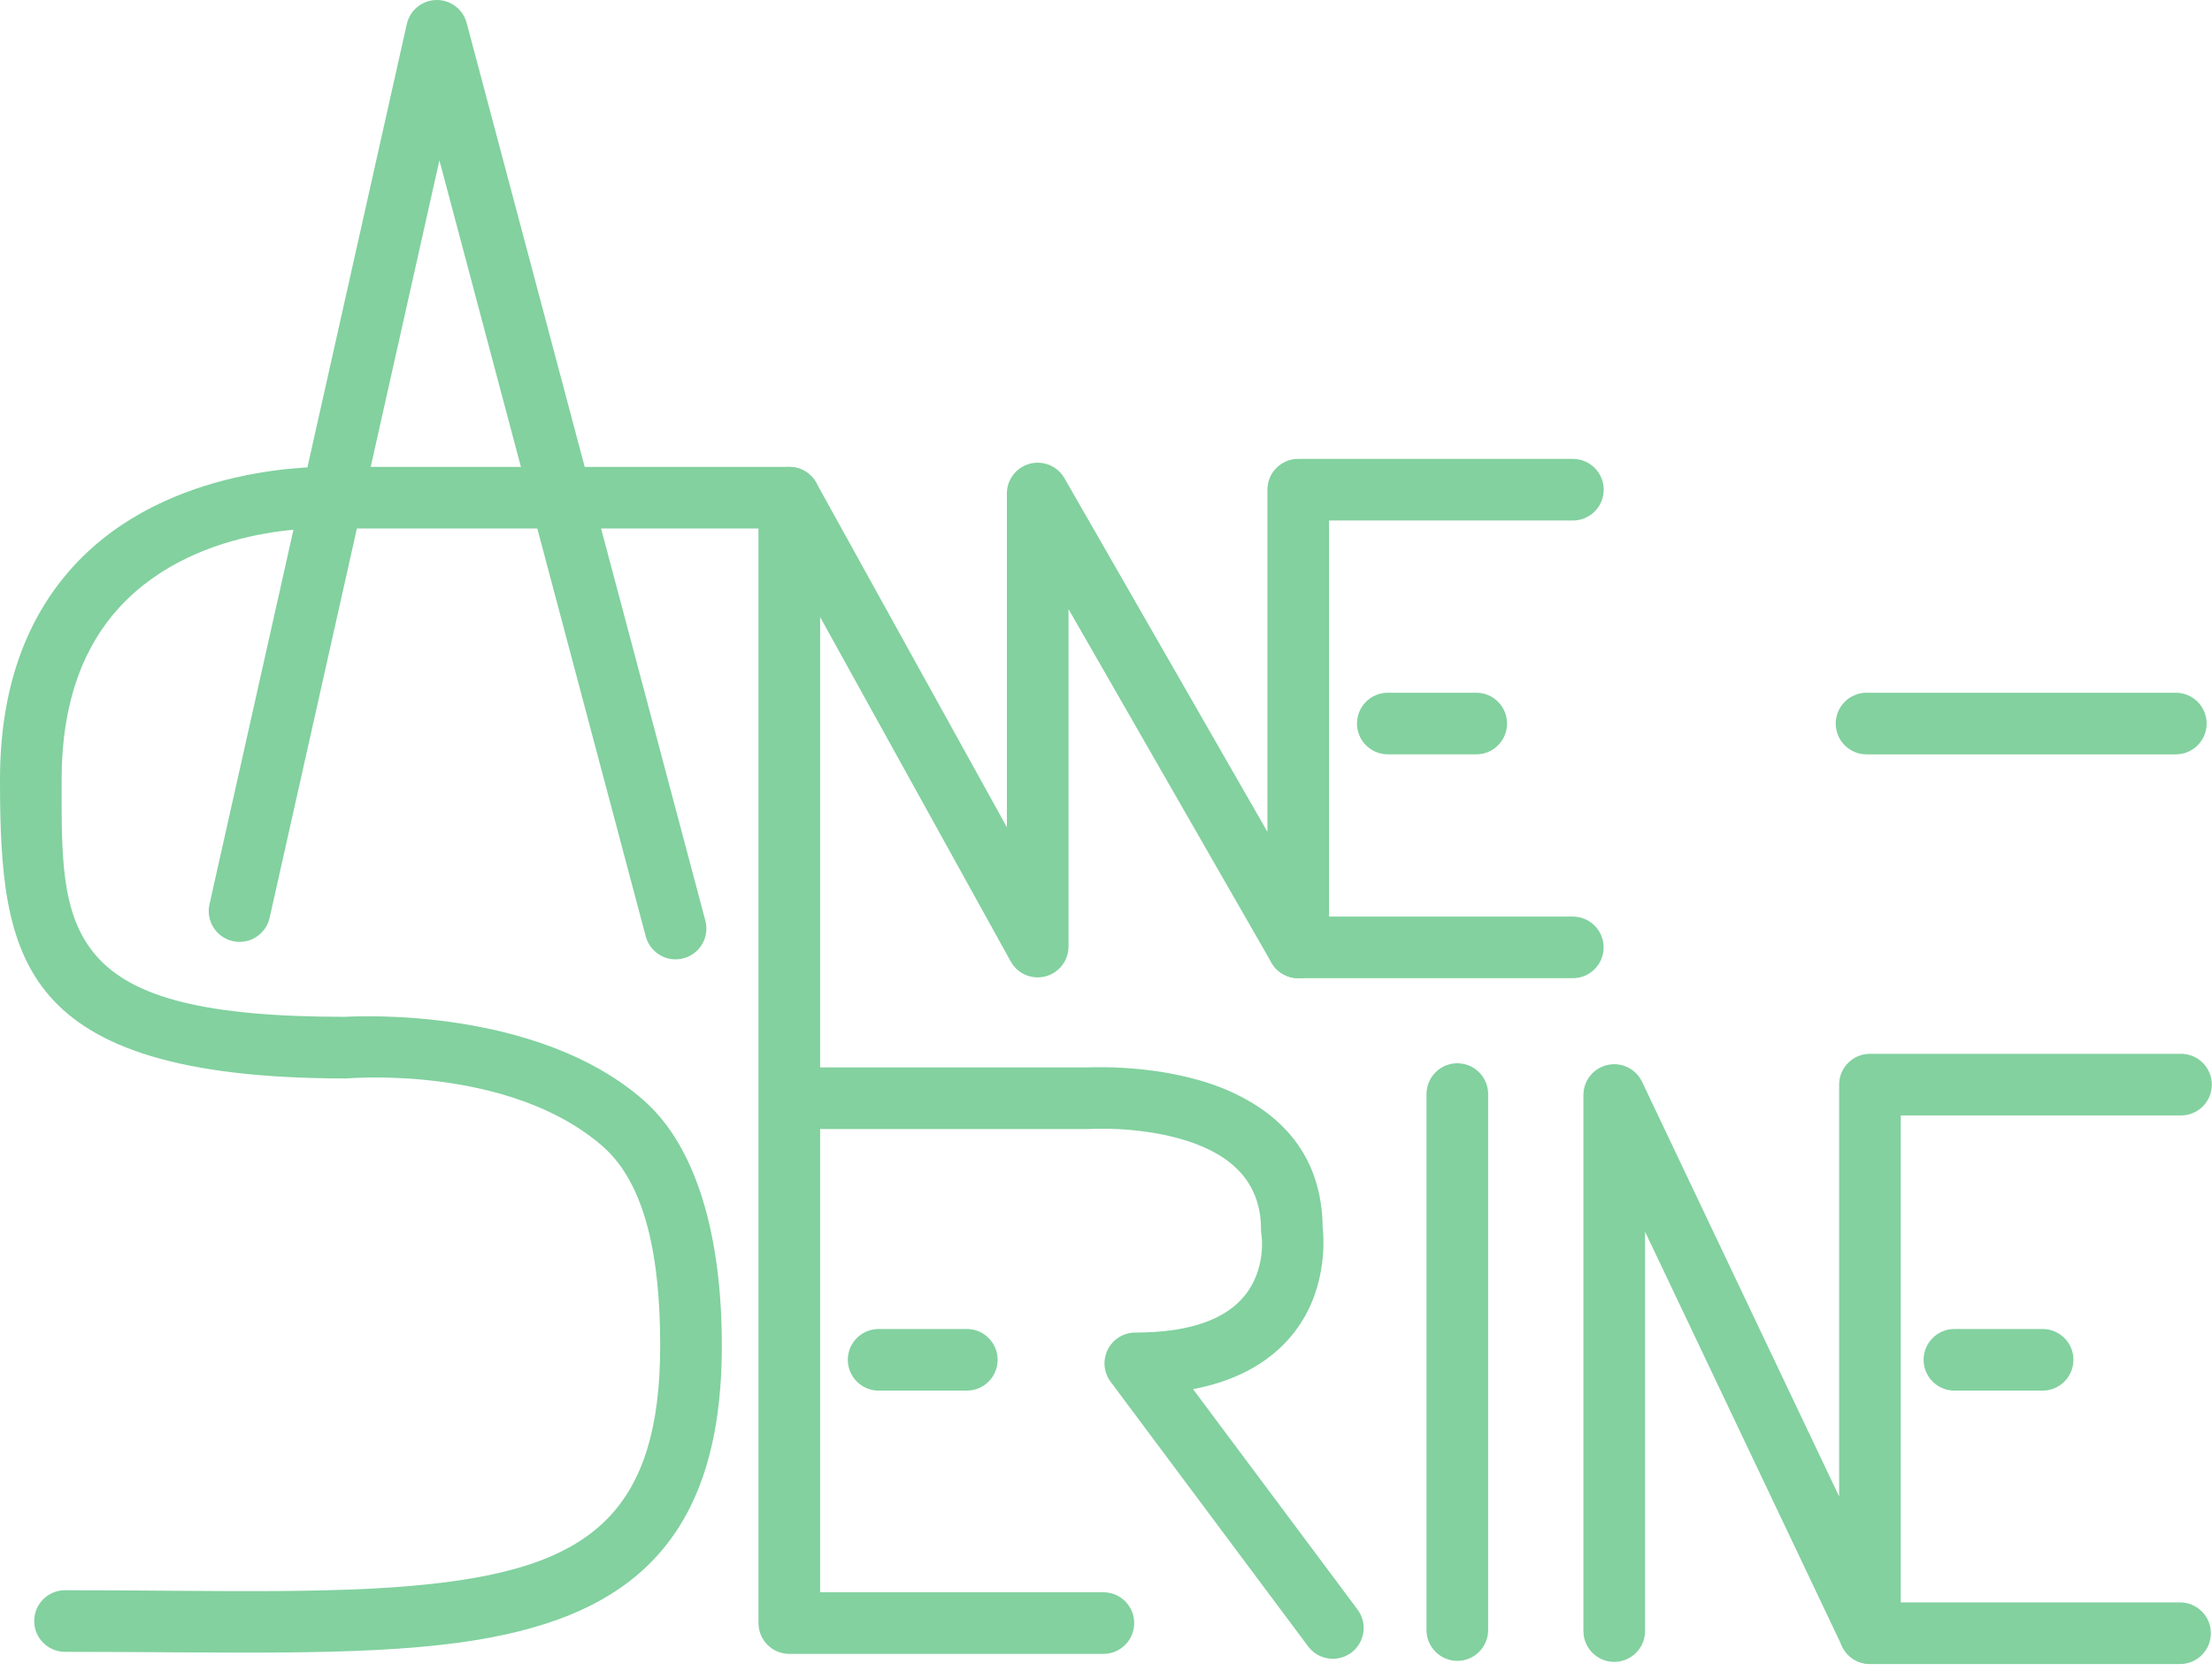 <?xml version="1.0" encoding="UTF-8" standalone="no"?>
<!DOCTYPE svg PUBLIC "-//W3C//DTD SVG 1.1//EN" "http://www.w3.org/Graphics/SVG/1.1/DTD/svg11.dtd">
<svg width="100%" height="100%" viewBox="0 0 323 244" version="1.1" xmlns="http://www.w3.org/2000/svg" xmlns:xlink="http://www.w3.org/1999/xlink" xml:space="preserve" xmlns:serif="http://www.serif.com/" style="fill-rule:evenodd;clip-rule:evenodd;stroke-linejoin:round;stroke-miterlimit:2;">
    <g transform="matrix(1,0,0,1,-318.33,-55.818)">
        <g>
            <path d="M548.007,122.842L507.9,122.842C505.414,122.842 503.4,124.857 503.4,127.342L503.4,177.307C503.4,177.307 473.759,125.658 473.759,125.658C472.744,123.89 470.667,123.025 468.697,123.55C466.727,124.075 465.356,125.859 465.356,127.898L465.356,176.639C465.356,176.639 437.524,126.333 437.524,126.333C436.53,124.537 434.448,123.641 432.461,124.154C430.474,124.667 429.086,126.459 429.086,128.511L429.086,292.877C429.086,295.362 431.101,297.377 433.586,297.377L479.45,297.377C481.934,297.377 483.95,295.361 483.95,292.877C483.95,290.393 481.934,288.377 479.45,288.377L438.086,288.377C438.086,288.377 438.086,145.94 438.086,145.94C438.086,145.94 465.919,196.246 465.919,196.246C466.912,198.042 468.994,198.938 470.981,198.425C472.968,197.912 474.356,196.12 474.356,194.068L474.356,144.78C474.356,144.78 503.997,196.429 503.997,196.429C505.011,198.198 507.088,199.063 509.059,198.538C511.029,198.012 512.4,196.228 512.4,194.189L512.4,131.842C512.4,131.842 548.007,131.842 548.007,131.842C550.491,131.842 552.507,129.825 552.507,127.342C552.507,124.858 550.491,122.842 548.007,122.842Z" style="fill:rgb(130,209,159);"/>
            <path d="M507.9,198.689L547.995,198.689C550.479,198.689 552.495,196.673 552.495,194.189C552.495,191.706 550.479,189.689 547.995,189.689L507.9,189.689C505.416,189.689 503.4,191.706 503.4,194.189C503.4,196.673 505.416,198.689 507.9,198.689Z" style="fill:rgb(130,209,159);"/>
            <path d="M433.586,124.011L367.434,124.011C365.304,123.932 342.877,123.476 329.133,138.437C322.909,145.213 318.33,155.107 318.33,169.68C318.33,183.09 319.068,193.821 325.571,201.299C331.973,208.661 344.329,213.332 368.807,213.332C368.925,213.332 369.043,213.327 369.161,213.318C369.161,213.318 392.671,211.289 406.357,223.265C412.642,228.765 414.734,239.568 414.734,252.35C414.734,264.232 412.256,272.276 407.053,277.601C401.802,282.975 393.982,285.483 384.043,286.828C369.388,288.811 350.402,288.079 327.825,288.079C325.341,288.079 323.325,290.095 323.325,292.579C323.325,295.062 325.341,297.079 327.825,297.079C350.887,297.079 370.28,297.772 385.249,295.747C397.529,294.085 407.002,290.531 413.49,283.89C420.028,277.2 423.734,267.28 423.734,252.35C423.734,236.454 420.101,223.332 412.283,216.492C396.943,203.067 371.248,204.184 368.665,204.332C348.295,204.32 337.704,201.535 332.362,195.393C327.109,189.353 327.33,180.512 327.33,169.68C327.33,157.985 330.766,149.963 335.761,144.526C347.495,131.753 367.089,133.004 367.089,133.004C367.177,133.009 367.265,133.011 367.353,133.011L433.586,133.011C436.07,133.011 438.086,130.995 438.086,128.511C438.086,126.028 436.07,124.011 433.586,124.011Z" style="fill:rgb(130,209,159);"/>
            <g transform="matrix(0.699,0,0,0.699,163.097,50.182)">
                <path d="M511.991,165.681L530.469,165.681C534.021,165.681 536.905,162.797 536.905,159.245C536.905,155.692 534.021,152.808 530.469,152.808L511.991,152.808C508.439,152.808 505.554,155.692 505.554,159.245C505.554,162.797 508.439,165.681 511.991,165.681Z" style="fill:rgb(130,209,159);"/>
            </g>
            <g transform="matrix(3.375,0,0,3.375,-1125.32,-375.953)">
                <path d="M508.505,160.578L521.887,160.578C522.622,160.578 523.22,159.98 523.22,159.245C523.22,158.509 522.622,157.911 521.887,157.911L508.505,157.911C507.769,157.911 507.172,158.509 507.172,159.245C507.172,159.98 507.769,160.578 508.505,160.578Z" style="fill:rgb(130,209,159);"/>
            </g>
            <g transform="matrix(0.697,0,0,0.699,95.752,143.113)">
                <path d="M503.409,165.681L521.887,165.681C525.449,165.681 528.342,162.797 528.342,159.245C528.342,155.692 525.449,152.808 521.887,152.808L503.409,152.808C499.846,152.808 496.953,155.692 496.953,159.245C496.953,162.797 499.846,165.681 503.409,165.681Z" style="fill:rgb(130,209,159);"/>
            </g>
            <g transform="matrix(0.697,0,0,0.699,252.841,143.113)">
                <path d="M503.409,165.681L521.887,165.681C525.449,165.681 528.342,162.797 528.342,159.245C528.342,155.692 525.449,152.808 521.887,152.808L503.409,152.808C499.846,152.808 496.953,155.692 496.953,159.245C496.953,162.797 499.846,165.681 503.409,165.681Z" style="fill:rgb(130,209,159);"/>
            </g>
            <path d="M421.326,190.281L386.471,59.161C385.938,57.158 384.106,55.778 382.033,55.818C379.961,55.859 378.184,57.311 377.731,59.333L348.919,187.901C348.376,190.324 349.903,192.733 352.326,193.276C354.75,193.819 357.158,192.292 357.702,189.869L382.494,79.235C382.494,79.235 412.628,192.593 412.628,192.593C413.266,194.993 415.733,196.424 418.133,195.786C420.533,195.148 421.964,192.681 421.326,190.281Z" style="fill:rgb(130,209,159);"/>
            <g transform="matrix(0.905,0,0,1,41.415,0)">
                <path d="M434.035,220.722L481.572,220.722C481.681,220.722 481.791,220.719 481.9,220.712C481.9,220.712 489.258,220.277 496.616,222.202C502.898,223.845 509.449,227.297 509.449,235.372C509.449,235.619 509.472,235.866 509.517,236.11C509.517,236.11 510.418,241.143 506.702,245.174C503.88,248.236 498.575,250.445 489.171,250.445C487.289,250.445 485.568,251.406 484.724,252.927C483.88,254.449 484.058,256.271 485.183,257.635L517.049,296.283C518.69,298.274 521.81,298.684 524.011,297.2C526.212,295.715 526.666,292.893 525.024,290.902L498.482,258.711C506.415,257.345 511.288,254.252 514.344,250.937C520.141,244.648 519.631,236.988 519.396,235.08C519.284,224.673 512.807,218.744 504.964,215.432C495.166,211.295 483.099,211.651 481.437,211.722C481.451,211.722 434.035,211.722 434.035,211.722C431.289,211.722 429.06,213.738 429.06,216.222C429.06,218.705 431.289,220.722 434.035,220.722Z" style="fill:rgb(130,209,159);"/>
            </g>
            <g transform="matrix(1,0,0,0.984,-12.499,4.264)">
                <path d="M539.13,214.788L539.13,294.342C539.13,296.866 541.147,298.915 543.63,298.915C546.114,298.915 548.13,296.866 548.13,294.342L548.13,214.788C548.13,212.264 546.114,210.215 543.63,210.215C541.147,210.215 539.13,212.264 539.13,214.788Z" style="fill:rgb(130,209,159);"/>
            </g>
            <g transform="matrix(1,0,0,0.974,-7.914,7.638)">
                <path d="M644.721,207.491L599.298,207.491C596.813,207.491 594.798,209.559 594.798,212.111L594.798,273.87C594.798,273.869 566.022,211.687 566.022,211.687C565.119,209.736 563.02,208.688 560.968,209.163C558.915,209.638 557.457,211.509 557.457,213.669L557.457,294.052C557.457,296.602 559.474,298.672 561.957,298.672C564.441,298.672 566.457,296.602 566.457,294.052L566.457,234.159C566.457,234.159 595.234,296.342 595.234,296.342C596.136,298.293 598.235,299.341 600.288,298.866C602.34,298.391 603.798,296.519 603.798,294.359L603.798,216.731C603.798,216.731 644.721,216.731 644.721,216.731C647.205,216.731 649.221,214.661 649.221,212.111C649.221,209.561 647.205,207.491 644.721,207.491Z" style="fill:rgb(130,209,159);"/>
            </g>
            <g transform="matrix(1,0,0,1,-7.914,0)">
                <path d="M599.298,298.859L644.58,298.859C647.063,298.859 649.08,296.843 649.08,294.359C649.08,291.876 647.063,289.859 644.58,289.859L599.298,289.859C596.815,289.859 594.798,291.876 594.798,294.359C594.798,296.843 596.815,298.859 599.298,298.859Z" style="fill:rgb(130,209,159);"/>
            </g>
        </g>
    </g>
</svg>
